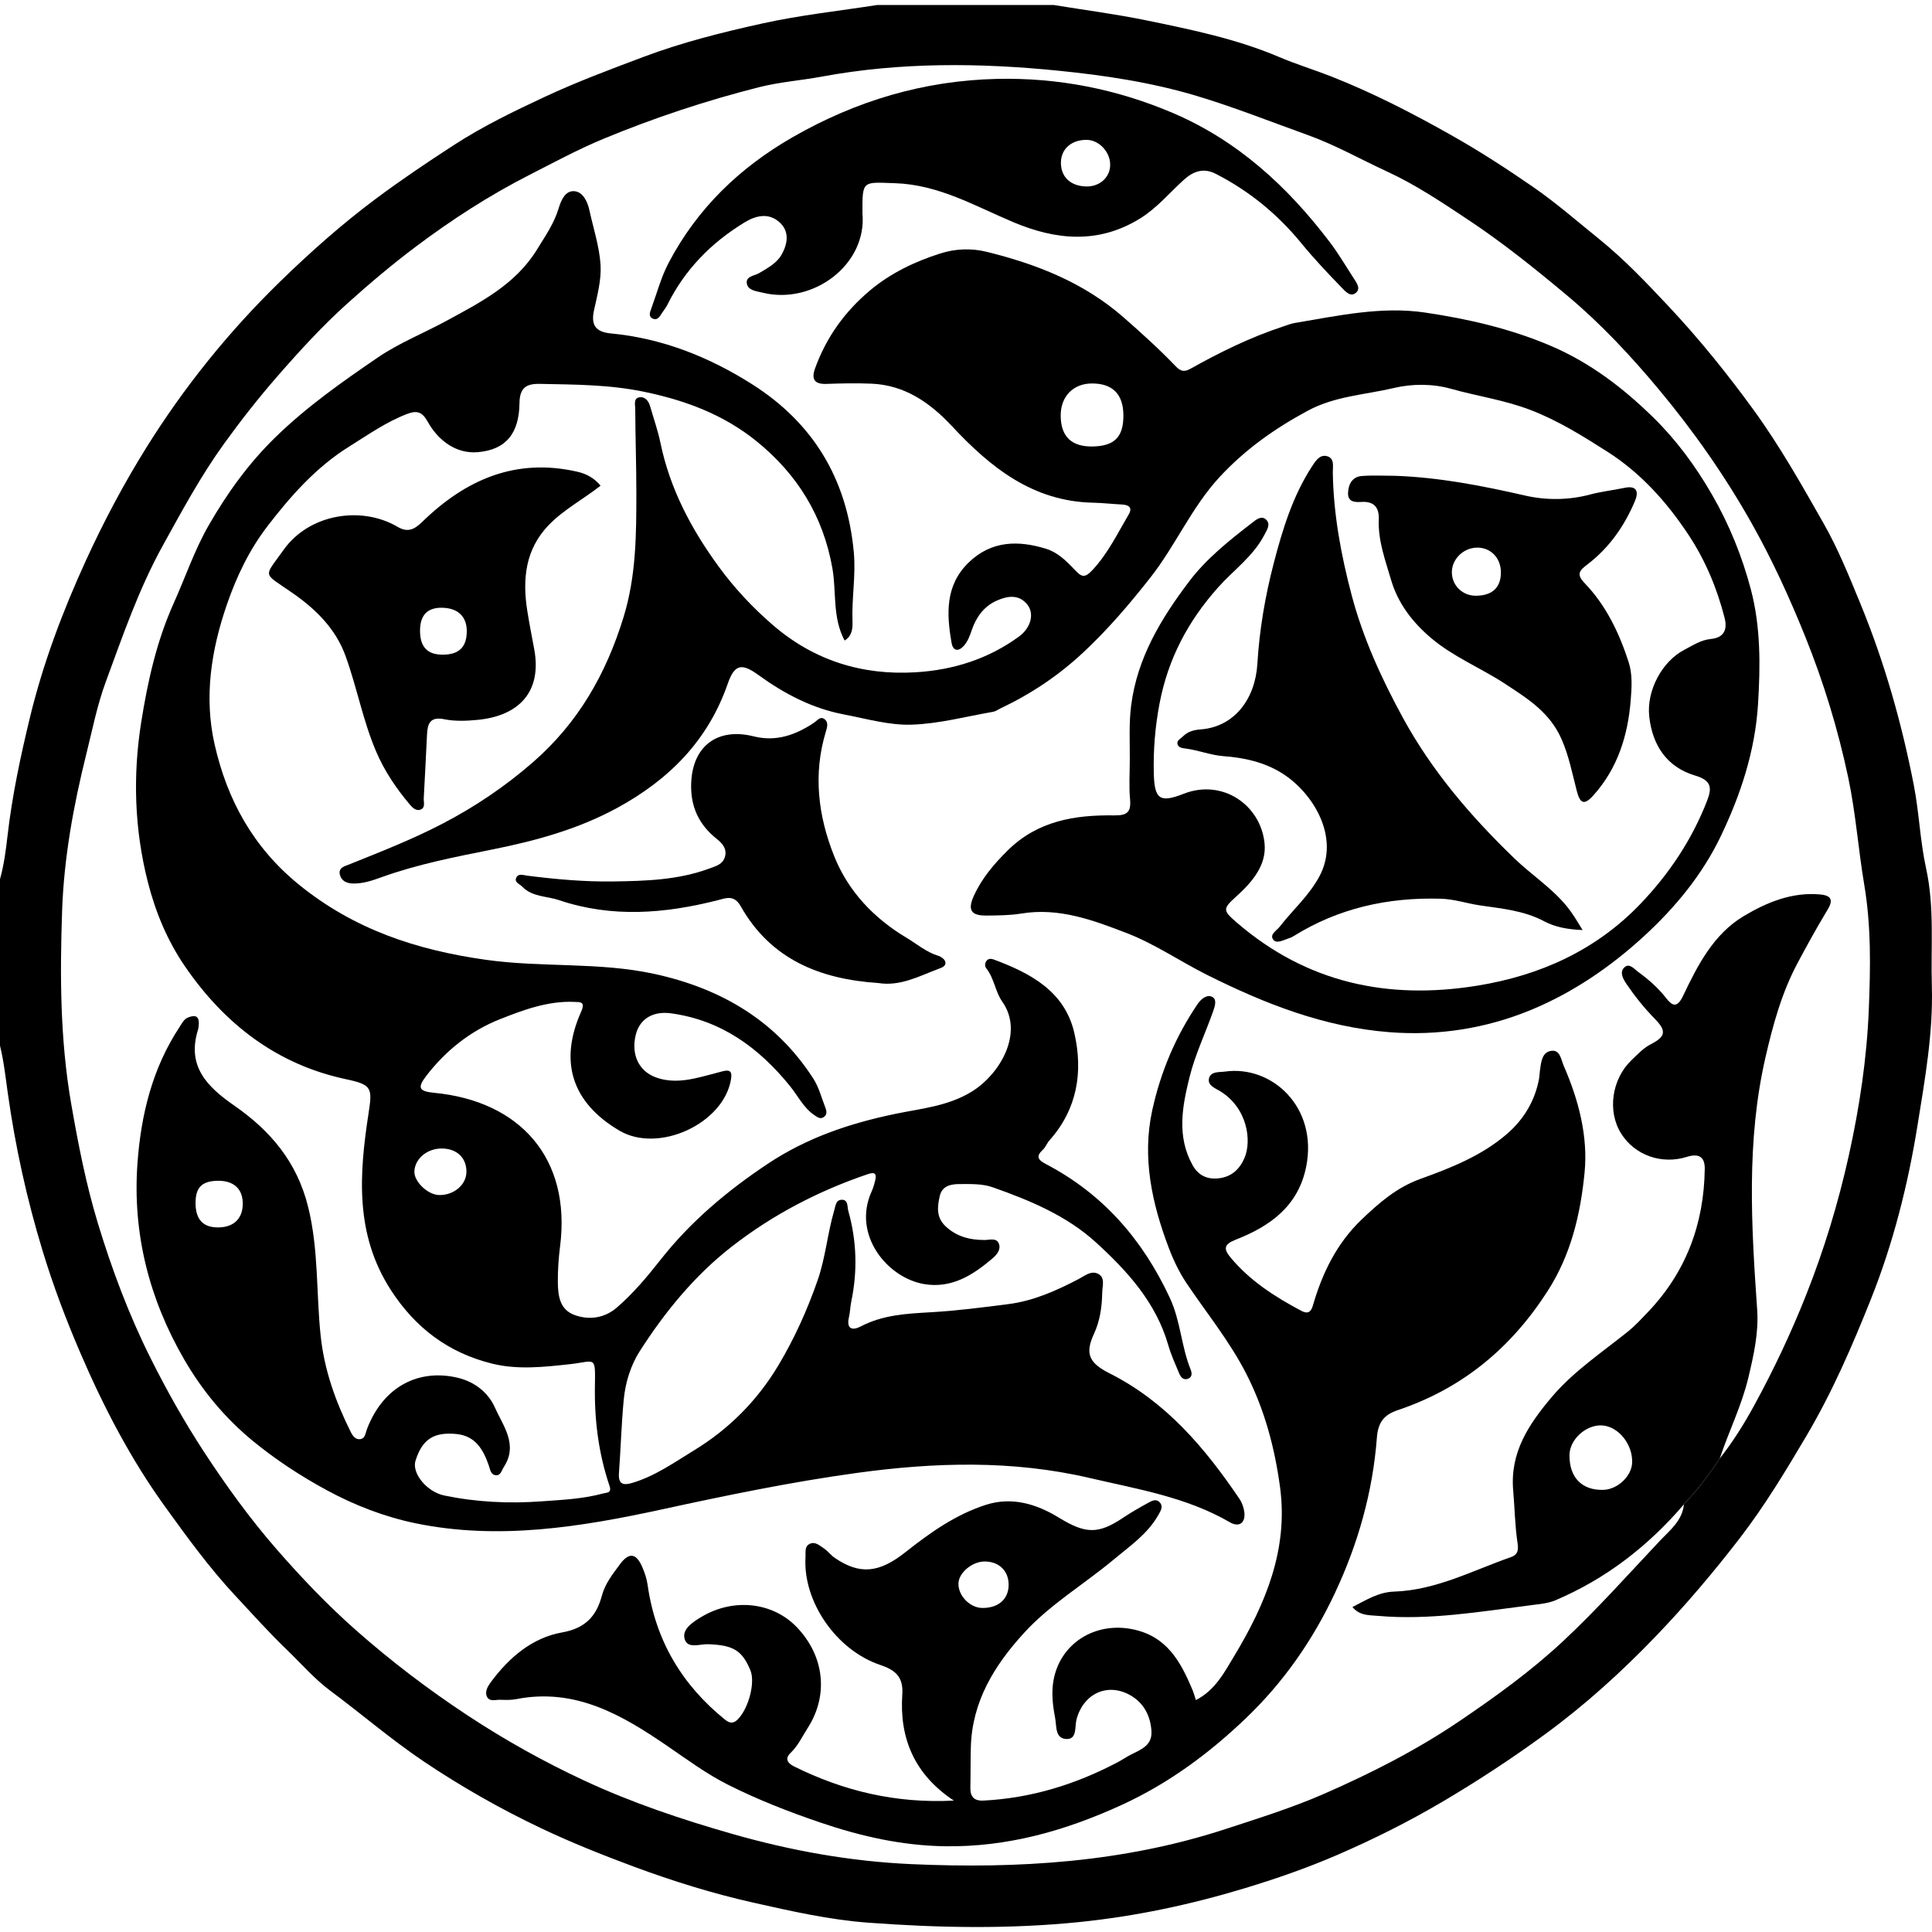 <?xml version="1.0" encoding="iso-8859-1"?>
<!-- Generator: Adobe Illustrator 19.1.0, SVG Export Plug-In . SVG Version: 6.00 Build 0)  -->
<svg xmlns="http://www.w3.org/2000/svg" xmlns:xlink="http://www.w3.org/1999/xlink" version="1.1" id="Capa_1" x="0px" y="0px" viewBox="0 0 140.951 140.951" style="enable-background:new 0 0 140.951 140.951;" xml:space="preserve" width="512px" height="512px">
<g id="XMLID_15_">
	<path id="XMLID_1058_" d="M76.86,0.363c2.253,0.368,4.522,0.662,6.757,1.12   c3.294,0.676,6.592,1.352,9.717,2.682c1.241,0.528,2.541,0.922,3.804,1.419c3.035,1.196,5.91,2.68,8.745,4.28   c2.062,1.163,4.043,2.447,5.982,3.788c1.673,1.157,3.215,2.506,4.801,3.787c1.834,1.48,3.455,3.192,5.062,4.902   c2.243,2.388,4.301,4.94,6.229,7.596c1.91,2.63,3.5,5.459,5.1,8.273c1.048,1.843,1.849,3.836,2.659,5.803   c1.76,4.276,3.015,8.695,3.904,13.244c0.397,2.03,0.461,4.094,0.899,6.088c0.628,2.861,0.337,5.728,0.422,8.592   c0.101,3.438-0.51,6.826-1.049,10.184c-0.694,4.317-1.776,8.596-3.4,12.668c-1.358,3.403-2.814,6.773-4.696,9.958   c-1.515,2.565-3.049,5.109-4.861,7.463c-1.924,2.5-3.962,4.906-6.159,7.19c-2.487,2.586-5.128,4.98-8.009,7.091   c-2.43,1.78-4.953,3.435-7.555,4.97c-2.473,1.459-5.038,2.738-7.662,3.873c-2.198,0.951-4.478,1.74-6.772,2.434   c-3.938,1.191-7.96,2.044-12.058,2.46c-5.125,0.521-10.253,0.422-15.388,0.042c-2.84-0.21-5.602-0.841-8.349-1.456   c-2.967-0.665-5.888-1.572-8.763-2.64c-2.288-0.85-4.549-1.752-6.743-2.794c-2.96-1.406-5.808-3.021-8.541-4.857   c-2.381-1.6-4.542-3.466-6.834-5.17c-1.182-0.879-2.134-1.996-3.187-3.006c-1.3-1.248-2.502-2.599-3.734-3.917   c-1.893-2.026-3.515-4.263-5.137-6.508c-2.528-3.499-4.5-7.308-6.191-11.24c-1.034-2.404-1.967-4.871-2.738-7.403   c-1.158-3.802-2.001-7.637-2.551-11.568C0.403,78.579,0.277,77.414,0,76.288c0-4.049,0-8.099,0-12.148   c0.292-1.042,0.432-2.14,0.552-3.184c0.333-2.901,0.939-5.737,1.619-8.559c0.962-3.987,2.401-7.808,4.113-11.541   c1.291-2.816,2.732-5.533,4.368-8.161c2.767-4.444,6.018-8.481,9.766-12.135c2.214-2.158,4.512-4.201,6.994-6.053   c1.857-1.386,3.775-2.675,5.714-3.932c2.101-1.363,4.36-2.455,6.624-3.512c2.343-1.094,4.767-1.998,7.191-2.91   c2.843-1.069,5.764-1.798,8.701-2.446c2.754-0.608,5.576-0.908,8.367-1.344C68.294,0.363,72.577,0.363,76.86,0.363z    M125.461,106.411c0.96-1.211,1.778-2.521,2.515-3.871c1.427-2.612,2.692-5.291,3.795-8.072c1.318-3.324,2.341-6.698,3.114-10.181   c0.782-3.526,1.314-7.087,1.457-10.677c0.12-3.01,0.178-6.023-0.333-9.055c-0.436-2.589-0.62-5.227-1.167-7.812   c-0.747-3.528-1.788-6.944-3.14-10.3c-1.146-2.843-2.413-5.612-3.911-8.271c-1.951-3.465-4.231-6.717-6.78-9.773   c-2.047-2.454-4.231-4.791-6.679-6.839c-2.311-1.933-4.664-3.827-7.181-5.499c-1.928-1.281-3.859-2.58-5.959-3.548   c-1.927-0.888-3.769-1.937-5.792-2.664c-2.686-0.965-5.333-2.021-8.076-2.845c-3.327-1-6.752-1.511-10.163-1.851   C71.436,4.581,65.677,4.53,59.969,5.587c-1.529,0.283-3.096,0.396-4.598,0.776c-3.862,0.979-7.636,2.229-11.327,3.757   c-1.868,0.774-3.632,1.73-5.42,2.641c-2.92,1.488-5.675,3.271-8.294,5.238c-1.721,1.293-3.373,2.688-4.974,4.128   c-1.836,1.652-3.499,3.469-5.129,5.339c-1.377,1.58-2.657,3.211-3.877,4.901c-1.7,2.356-3.074,4.904-4.477,7.443   c-1.751,3.169-2.914,6.563-4.156,9.936c-0.633,1.717-0.98,3.502-1.42,5.269c-0.939,3.771-1.633,7.579-1.766,11.457   C4.37,71.162,4.383,75.84,5.191,80.51c0.511,2.953,1.088,5.894,1.951,8.738c1.018,3.354,2.252,6.653,3.833,9.817   c1.179,2.359,2.471,4.659,3.901,6.846c1.619,2.476,3.364,4.893,5.324,7.139c1.807,2.071,3.708,4.062,5.756,5.871   c2.57,2.27,5.303,4.35,8.185,6.247c2.723,1.793,5.557,3.374,8.489,4.738c3.473,1.616,7.11,2.836,10.812,3.894   c4.28,1.223,8.61,2.001,13.037,2.199c7.767,0.348,15.461-0.117,22.919-2.555c2.426-0.793,4.876-1.557,7.208-2.578   c3.43-1.502,6.778-3.203,9.888-5.313c2.621-1.778,5.187-3.625,7.515-5.795c2.494-2.324,4.753-4.87,7.086-7.344   c0.718-0.761,1.646-1.468,1.756-2.665C123.824,108.714,124.682,107.594,125.461,106.411z" fill="#000000"/>
	<path id="XMLID_1031_" d="M122.854,109.747c-2.598,3.042-5.687,5.434-9.378,7.004   c-0.525,0.223-1.133,0.274-1.71,0.347c-3.732,0.471-7.453,1.124-11.242,0.789c-0.647-0.057-1.326-0.007-1.856-0.645   c0.995-0.502,1.889-1.087,3.035-1.125c3.059-0.1,5.732-1.541,8.538-2.52c0.531-0.185,0.541-0.567,0.471-1.034   c-0.191-1.269-0.205-2.556-0.316-3.829c-0.243-2.782,1.145-4.829,2.784-6.778c1.606-1.91,3.692-3.285,5.618-4.837   c0.507-0.409,0.951-0.898,1.404-1.371c2.803-2.926,4.115-6.45,4.17-10.47c0.013-0.943-0.502-1.13-1.303-0.878   c-1.846,0.58-3.806-0.117-4.802-1.708c-1.017-1.625-0.68-3.968,0.759-5.346c0.447-0.428,0.859-0.88,1.43-1.174   c1.062-0.547,1.134-0.966,0.277-1.839c-0.764-0.778-1.436-1.614-2.049-2.513c-0.261-0.382-0.51-0.831-0.246-1.166   c0.383-0.486,0.781,0.037,1.081,0.256c0.744,0.542,1.438,1.146,2.015,1.883c0.443,0.565,0.799,0.818,1.257-0.143   c1.063-2.232,2.22-4.496,4.42-5.813c1.688-1.01,3.553-1.78,5.621-1.578c1.162,0.113,0.671,0.829,0.37,1.329   c-0.72,1.196-1.388,2.417-2.046,3.648c-1.163,2.175-1.799,4.494-2.35,6.885c-1.409,6.122-1.038,12.274-0.609,18.446   c0.115,1.662-0.252,3.289-0.641,4.927c-0.49,2.061-1.432,3.931-2.091,5.914C124.682,107.594,123.824,108.714,122.854,109.747z    M114.504,106.144c-0.021,1.641,0.901,2.594,2.468,2.551c1.037-0.029,2.065-0.996,2.103-1.98c0.054-1.381-1.061-2.715-2.279-2.725   C115.649,103.981,114.518,105.044,114.504,106.144z" fill="#000000"/>
	<path id="XMLID_1026_" d="M61.618,46.73c-0.903-1.698-0.585-3.534-0.889-5.266   c-0.666-3.797-2.553-6.858-5.522-9.263c-2.397-1.942-5.148-2.978-8.188-3.613c-2.558-0.535-5.079-0.53-7.634-0.582   c-0.989-0.02-1.472,0.283-1.485,1.401c-0.026,2.181-0.956,3.404-3.044,3.582c-1.576,0.134-2.887-0.844-3.661-2.238   c-0.406-0.73-0.805-0.812-1.487-0.553c-1.531,0.583-2.862,1.527-4.233,2.381c-2.393,1.491-4.244,3.577-5.948,5.792   c-1.334,1.733-2.267,3.681-2.977,5.742c-1.146,3.325-1.675,6.739-0.894,10.193c0.915,4.046,2.817,7.519,6.138,10.222   c4.016,3.27,8.575,4.78,13.649,5.495c4.095,0.577,8.245,0.15,12.288,1.028c4.841,1.051,8.866,3.391,11.603,7.635   c0.413,0.64,0.605,1.424,0.89,2.146c0.089,0.224,0.12,0.476-0.095,0.643c-0.269,0.21-0.49,0.037-0.726-0.125   c-0.79-0.543-1.195-1.407-1.773-2.12c-2.269-2.797-5.004-4.793-8.661-5.3c-1.343-0.186-2.31,0.41-2.592,1.584   c-0.338,1.41,0.215,2.608,1.432,3.072c0.945,0.36,1.914,0.298,2.876,0.09c0.683-0.148,1.356-0.346,2.034-0.519   c0.502-0.128,0.712-0.027,0.614,0.575c-0.53,3.242-5.286,5.443-8.149,3.752c-3.443-2.034-4.424-5.005-2.787-8.673   c0.333-0.746-0.062-0.7-0.523-0.718c-1.915-0.076-3.689,0.587-5.403,1.265c-2.143,0.848-3.945,2.282-5.363,4.121   c-0.697,0.904-0.53,1.142,0.58,1.249c6.231,0.603,9.994,4.75,9.172,11.207c-0.109,0.854-0.167,1.703-0.162,2.56   c0.005,1.013,0.122,2.035,1.207,2.438c1.077,0.4,2.202,0.227,3.081-0.525c1.206-1.033,2.226-2.26,3.211-3.51   c2.194-2.785,4.86-5.024,7.81-6.988c2.864-1.907,5.972-2.954,9.321-3.649c1.853-0.384,3.816-0.551,5.549-1.61   c2.062-1.26,3.866-4.293,2.236-6.588c-0.502-0.707-0.578-1.685-1.149-2.404c-0.122-0.154-0.129-0.369-0.003-0.546   c0.136-0.191,0.349-0.182,0.529-0.115c2.687,0.999,5.19,2.316,5.89,5.37c0.649,2.834,0.215,5.554-1.822,7.835   c-0.179,0.2-0.27,0.486-0.464,0.665c-0.553,0.509-0.361,0.756,0.226,1.065c4.157,2.181,7.044,5.504,9.024,9.751   c0.791,1.697,0.834,3.541,1.519,5.23c0.094,0.232,0.146,0.573-0.218,0.685c-0.335,0.103-0.513-0.152-0.618-0.403   c-0.284-0.678-0.592-1.354-0.795-2.059c-0.896-3.108-2.972-5.394-5.271-7.491c-2.151-1.962-4.806-3.06-7.514-4.019   c-0.787-0.279-1.611-0.24-2.428-0.242c-0.666-0.002-1.29,0.134-1.46,0.882c-0.173,0.761-0.262,1.537,0.403,2.175   c0.811,0.778,1.786,1.024,2.874,1.024c0.359,0,0.87-0.185,1.039,0.272c0.164,0.442-0.161,0.812-0.498,1.098   c-1.426,1.209-2.968,2.177-4.944,1.848c-2.703-0.45-5.279-3.608-3.841-6.764c0.112-0.246,0.188-0.512,0.253-0.775   c0.112-0.452,0.043-0.68-0.52-0.489c-3.583,1.215-6.905,2.94-9.891,5.253c-2.739,2.122-4.922,4.793-6.774,7.69   c-0.643,1.006-1.037,2.268-1.155,3.512c-0.169,1.78-0.218,3.571-0.349,5.355c-0.061,0.823,0.311,0.919,0.983,0.718   c1.661-0.497,3.064-1.498,4.51-2.381c2.537-1.548,4.602-3.626,6.134-6.186c1.175-1.964,2.107-4.034,2.866-6.209   c0.582-1.669,0.717-3.411,1.206-5.081c0.097-0.329,0.115-0.784,0.547-0.797c0.496-0.015,0.402,0.514,0.483,0.801   c0.616,2.179,0.685,4.385,0.223,6.607c-0.079,0.38-0.083,0.776-0.171,1.153c-0.205,0.877,0.248,1.002,0.865,0.678   c1.608-0.845,3.368-0.933,5.101-1.032c1.901-0.109,3.777-0.351,5.66-0.593c1.853-0.238,3.499-0.981,5.12-1.825   c0.446-0.233,0.898-0.628,1.395-0.403c0.578,0.262,0.345,0.893,0.336,1.365c-0.019,1.049-0.156,2.066-0.613,3.055   c-0.65,1.407-0.364,2.097,1.143,2.855c4.117,2.071,6.964,5.442,9.48,9.159c0.189,0.28,0.317,0.639,0.357,0.975   c0.093,0.79-0.381,1.126-1.062,0.731c-3.178-1.843-6.727-2.412-10.241-3.231c-5.645-1.315-11.296-1.141-16.92-0.372   c-4.778,0.653-9.518,1.636-14.245,2.662c-5.928,1.287-11.947,2.271-18.01,1.015c-2.236-0.463-4.415-1.299-6.468-2.413   c-1.91-1.036-3.699-2.207-5.381-3.585c-2.055-1.685-3.714-3.701-5.025-5.965c-2.547-4.399-3.767-9.176-3.403-14.272   c0.254-3.549,1.081-6.961,3.086-9.989c0.171-0.258,0.3-0.556,0.616-0.677c0.432-0.166,0.786-0.171,0.776,0.441   c-0.003,0.154-0.016,0.315-0.061,0.462c-0.83,2.668,0.675,4.157,2.649,5.529c2.627,1.825,4.57,4.092,5.388,7.391   c0.772,3.115,0.583,6.252,0.909,9.369c0.263,2.517,1.085,4.818,2.198,7.048c0.146,0.292,0.352,0.575,0.698,0.526   c0.368-0.052,0.377-0.448,0.485-0.729c1.225-3.205,3.861-4.395,6.597-3.756c1.287,0.301,2.26,1.102,2.736,2.174   c0.591,1.331,1.721,2.711,0.652,4.346c-0.166,0.254-0.225,0.653-0.611,0.595c-0.357-0.054-0.389-0.437-0.491-0.729   c-0.402-1.151-0.974-2.138-2.35-2.275c-1.662-0.166-2.501,0.389-2.991,1.95c-0.281,0.898,0.812,2.267,2.099,2.535   c2.335,0.486,4.704,0.6,7.078,0.428c1.51-0.11,3.033-0.172,4.508-0.576c0.27-0.074,0.652-0.014,0.469-0.556   c-0.8-2.364-1.106-4.806-1.064-7.297c0.038-2.268,0.037-1.783-1.823-1.579c-1.906,0.209-3.817,0.422-5.686-0.042   c-3.168-0.785-5.589-2.592-7.388-5.381c-2.619-4.061-2.3-8.433-1.622-12.849c0.284-1.849,0.279-2.113-1.6-2.509   c-5.104-1.076-8.921-4.061-11.788-8.239c-1.252-1.825-2.134-3.898-2.705-6.135c-0.993-3.891-1.104-7.803-0.489-11.678   c0.467-2.944,1.115-5.893,2.372-8.687c0.854-1.899,1.526-3.9,2.566-5.704c1.331-2.31,2.87-4.458,4.813-6.361   c2.294-2.247,4.885-4.065,7.5-5.853c1.551-1.06,3.339-1.768,5.001-2.671c2.511-1.366,5.072-2.664,6.645-5.244   c0.584-0.958,1.226-1.866,1.553-2.961c0.178-0.596,0.49-1.331,1.168-1.261c0.609,0.063,0.941,0.745,1.081,1.388   c0.287,1.327,0.729,2.643,0.813,3.983c0.068,1.092-0.238,2.223-0.477,3.315c-0.239,1.093,0.13,1.586,1.233,1.69   c3.748,0.353,7.178,1.724,10.305,3.71c4.442,2.821,6.916,6.882,7.414,12.236c0.16,1.719-0.155,3.351-0.095,5.025   C62.21,45.814,62.191,46.386,61.618,46.73z M32.262,83.79c-1.07-0.019-1.975,0.717-2.03,1.65c-0.045,0.756,0.977,1.737,1.819,1.746   c1.073,0.011,1.967-0.75,1.978-1.684C34.04,84.481,33.347,83.809,32.262,83.79z M14.266,87.806   c0.013,1.181,0.567,1.757,1.677,1.741c1.151-0.016,1.799-0.683,1.766-1.817c-0.03-1.038-0.707-1.614-1.861-1.585   C14.711,86.173,14.254,86.653,14.266,87.806z" fill="#000000"/>
	<path id="XMLID_1023_" d="M82.425,55.417c0.009-1.321-0.07-2.642,0.101-3.964   c0.447-3.465,2.179-6.322,4.221-9.023c1.268-1.678,2.915-2.982,4.569-4.264c0.306-0.237,0.688-0.576,1.033-0.276   c0.397,0.345,0.071,0.791-0.123,1.163c-0.807,1.544-2.239,2.545-3.365,3.809c-2.192,2.46-3.649,5.209-4.27,8.485   c-0.322,1.7-0.455,3.368-0.415,5.072c0.045,1.924,0.46,2.167,2.197,1.486c2.796-1.095,5.607,0.802,5.885,3.635   c0.154,1.579-0.907,2.817-2.054,3.852c-1.016,0.918-1.006,1.023,0.036,1.922c5.09,4.389,10.998,5.649,17.509,4.601   c4.596-0.74,8.681-2.581,11.925-5.967c2.09-2.182,3.767-4.685,4.872-7.537c0.378-0.976,0.282-1.484-0.88-1.831   c-2.054-0.614-3.108-2.195-3.343-4.292c-0.213-1.895,0.926-4.033,2.557-4.879c0.615-0.319,1.205-0.719,1.923-0.789   c0.994-0.096,1.233-0.699,1.013-1.556c-0.553-2.149-1.392-4.171-2.624-6.035c-1.599-2.42-3.515-4.547-5.957-6.096   c-1.772-1.125-3.541-2.238-5.56-3.016c-1.911-0.737-3.888-1.009-5.815-1.552c-1.35-0.38-2.837-0.373-4.171-0.058   c-2.096,0.495-4.299,0.591-6.268,1.651c-2.395,1.288-4.555,2.809-6.427,4.825c-2.055,2.214-3.217,4.995-5.054,7.336   c-1.527,1.946-3.122,3.817-4.937,5.506c-1.8,1.675-3.809,3.018-6.026,4.063c-0.175,0.083-0.342,0.211-0.526,0.242   c-1.985,0.343-3.966,0.879-5.961,0.939c-1.633,0.05-3.291-0.436-4.926-0.747c-2.318-0.441-4.362-1.519-6.253-2.89   c-1.204-0.873-1.727-0.766-2.219,0.651c-1.436,4.138-4.275,6.995-8.058,9.055c-2.859,1.557-5.932,2.398-9.094,3.032   c-2.728,0.547-5.464,1.077-8.096,2.024c-0.691,0.249-1.394,0.496-2.155,0.459c-0.44-0.021-0.782-0.211-0.889-0.623   c-0.138-0.53,0.34-0.63,0.686-0.769c2.293-0.922,4.585-1.816,6.793-2.966c2.393-1.246,4.572-2.718,6.599-4.483   c3.3-2.872,5.345-6.443,6.619-10.608c0.921-3.012,0.929-6.041,0.928-9.103c-0.001-2.024-0.072-4.047-0.081-6.071   c-0.001-0.303-0.152-0.802,0.349-0.851c0.366-0.036,0.625,0.275,0.732,0.646c0.257,0.892,0.569,1.773,0.757,2.679   c0.694,3.357,2.241,6.281,4.251,9.033c1.158,1.585,2.475,2.987,3.939,4.253c2.983,2.58,6.494,3.692,10.415,3.458   c2.756-0.165,5.316-0.968,7.568-2.618c0.842-0.617,1.131-1.653,0.595-2.322c-0.619-0.773-1.454-0.631-2.225-0.292   c-0.937,0.413-1.507,1.206-1.829,2.154c-0.14,0.413-0.289,0.817-0.57,1.137c-0.387,0.441-0.795,0.411-0.903-0.207   c-0.372-2.118-0.47-4.206,1.258-5.872c1.653-1.594,3.618-1.618,5.654-0.985c0.824,0.256,1.467,0.886,2.039,1.492   c0.518,0.549,0.734,0.69,1.334,0.047c1.127-1.21,1.823-2.667,2.641-4.057c0.295-0.502-0.005-0.696-0.504-0.719   c-0.699-0.033-1.397-0.117-2.096-0.131c-4.396-0.09-7.485-2.569-10.298-5.584c-1.594-1.707-3.437-3-5.878-3.1   c-1.088-0.044-2.181-0.023-3.269,0.017c-0.879,0.032-1.131-0.328-0.84-1.132c0.819-2.27,2.179-4.159,4.026-5.702   c1.508-1.26,3.245-2.085,5.105-2.681c1.108-0.355,2.284-0.391,3.349-0.13c3.66,0.896,7.119,2.244,10.028,4.792   c1.311,1.148,2.598,2.312,3.801,3.566c0.364,0.38,0.631,0.432,1.082,0.179c2.162-1.21,4.381-2.3,6.742-3.075   c0.294-0.097,0.586-0.216,0.889-0.266c3.139-0.525,6.296-1.228,9.477-0.757c3.122,0.463,6.197,1.163,9.154,2.421   c2.903,1.235,5.325,3.102,7.511,5.243c1.664,1.631,3.067,3.532,4.262,5.601c1.276,2.209,2.214,4.538,2.85,6.951   c0.715,2.714,0.693,5.546,0.518,8.357c-0.212,3.424-1.276,6.632-2.735,9.667c-1.327,2.759-3.28,5.137-5.548,7.225   c-2.472,2.276-5.245,4.165-8.325,5.431c-3.247,1.334-6.711,1.882-10.267,1.607c-4.762-0.368-9.087-2.065-13.306-4.174   c-1.973-0.987-3.82-2.262-5.855-3.048c-2.434-0.94-4.951-1.889-7.696-1.437c-0.839,0.138-1.706,0.141-2.56,0.149   c-1.127,0.011-1.389-0.405-0.917-1.443c0.584-1.282,1.473-2.326,2.479-3.318c2.177-2.149,4.888-2.587,7.742-2.547   c0.918,0.013,1.262-0.195,1.175-1.153C82.356,57.369,82.425,56.39,82.425,55.417z M81.958,30.265   c-0.017-1.519-0.803-2.298-2.309-2.289c-1.367,0.008-2.281,0.966-2.265,2.372c0.018,1.515,0.8,2.256,2.347,2.225   C81.325,32.54,81.976,31.864,81.958,30.265z" fill="#000000"/>
	<path id="XMLID_1020_" d="M87.247,124.031c1.408-0.715,2.084-2.032,2.806-3.231   c2.273-3.773,3.95-7.768,3.333-12.31c-0.39-2.873-1.123-5.65-2.474-8.285c-1.214-2.367-2.872-4.393-4.336-6.57   c-0.536-0.797-0.964-1.69-1.305-2.59c-1.229-3.242-1.963-6.584-1.208-10.043c0.606-2.777,1.702-5.387,3.312-7.753   c0.251-0.368,0.67-0.716,1.06-0.522c0.378,0.189,0.188,0.72,0.064,1.071c-0.566,1.601-1.311,3.154-1.717,4.792   c-0.528,2.126-0.947,4.322,0.228,6.423c0.434,0.775,1.11,1.059,1.956,0.946c0.886-0.118,1.461-0.649,1.818-1.457   c0.557-1.261,0.229-3.685-1.781-4.899c-0.367-0.221-0.892-0.418-0.807-0.888c0.104-0.573,0.755-0.478,1.176-0.537   c3.421-0.48,6.779,2.591,5.925,6.92c-0.57,2.892-2.632,4.361-5.137,5.341c-0.889,0.348-0.902,0.681-0.376,1.313   c1.415,1.698,3.23,2.86,5.154,3.881c0.469,0.249,0.705,0.1,0.847-0.392c0.684-2.374,1.755-4.555,3.558-6.274   c1.252-1.194,2.545-2.331,4.255-2.947c2.248-0.809,4.501-1.7,6.341-3.289c1.22-1.053,2.047-2.409,2.345-4.035   c0.035-0.191,0.033-0.388,0.061-0.581c0.086-0.58,0.128-1.308,0.776-1.44c0.703-0.142,0.764,0.628,0.968,1.097   c1.083,2.485,1.777,5.136,1.514,7.791c-0.298,3.007-0.974,5.956-2.704,8.643c-2.688,4.174-6.232,7.094-10.916,8.67   c-0.95,0.32-1.441,0.827-1.53,1.997c-0.299,3.956-1.364,7.729-3.058,11.341c-1.629,3.473-3.775,6.545-6.544,9.185   c-2.676,2.55-5.604,4.714-8.996,6.272c-4.11,1.888-8.345,3.09-12.894,3.025c-3.131-0.045-6.121-0.714-9.094-1.725   c-2.316-0.787-4.57-1.665-6.748-2.761c-1.556-0.782-2.954-1.815-4.381-2.794c-3.345-2.296-6.757-4.301-11.077-3.453   c-0.377,0.074-0.777,0.059-1.165,0.047c-0.333-0.011-0.772,0.158-0.961-0.211c-0.192-0.377,0.057-0.782,0.276-1.078   c1.325-1.792,3.013-3.239,5.206-3.627c1.701-0.301,2.497-1.199,2.892-2.672c0.24-0.897,0.793-1.584,1.317-2.294   c0.667-0.905,1.193-0.819,1.633,0.2c0.186,0.431,0.327,0.859,0.394,1.332c0.573,4.019,2.499,7.265,5.65,9.805   c0.332,0.267,0.606,0.292,0.914-0.017c0.799-0.802,1.296-2.692,0.932-3.582c-0.603-1.472-1.277-1.853-3.119-1.91   c-0.603-0.019-1.551,0.39-1.703-0.481c-0.117-0.669,0.662-1.163,1.261-1.52c2.338-1.393,5.2-1.068,6.95,0.764   c2.02,2.115,2.316,4.975,0.788,7.352c-0.398,0.619-0.7,1.291-1.249,1.815c-0.444,0.423-0.217,0.753,0.257,0.988   c3.608,1.786,7.4,2.709,11.655,2.492c-2.893-1.918-3.978-4.565-3.761-7.751c0.088-1.29-0.521-1.78-1.609-2.146   c-3.217-1.082-5.652-4.639-5.452-7.865c0.021-0.336-0.084-0.76,0.281-0.956c0.412-0.222,0.746,0.114,1.059,0.317   c0.289,0.186,0.5,0.491,0.784,0.686c1.824,1.25,3.237,1.119,5.165-0.408c1.792-1.419,3.655-2.74,5.856-3.451   c1.916-0.619,3.713-0.063,5.33,0.925c1.926,1.177,2.852,1.249,4.685,0.019c0.579-0.389,1.188-0.735,1.799-1.072   c0.262-0.144,0.588-0.35,0.862-0.079c0.317,0.314,0.087,0.645-0.086,0.952c-0.785,1.391-2.092,2.272-3.271,3.258   c-2.16,1.805-4.612,3.243-6.535,5.352c-2.17,2.38-3.776,4.994-3.868,8.323c-0.027,0.973-0.012,1.947-0.034,2.92   c-0.016,0.674,0.246,1.011,0.965,0.974c3.467-0.178,6.697-1.174,9.753-2.782c0.342-0.18,0.663-0.401,1.007-0.576   c0.729-0.371,1.549-0.661,1.486-1.71c-0.071-1.169-0.609-2.121-1.62-2.66c-1.673-0.891-3.387-0.007-3.852,1.831   c-0.129,0.511,0.053,1.418-0.707,1.406c-0.868-0.014-0.731-0.929-0.85-1.551c-0.169-0.885-0.276-1.777-0.127-2.67   c0.463-2.76,3.052-4.358,5.809-3.782c2.481,0.518,3.471,2.359,4.332,4.394C87.092,123.505,87.158,123.764,87.247,124.031z    M73.586,115.627c0.004-1.033-0.718-1.724-1.782-1.706c-0.886,0.015-1.841,0.814-1.878,1.572c-0.044,0.899,0.821,1.806,1.733,1.817   C72.834,117.324,73.583,116.67,73.586,115.627z" fill="#000000"/>
	<path id="XMLID_1001_" d="M62.92,15.567c0.348,3.742-3.618,6.705-7.306,5.78   c-0.429-0.108-1.046-0.15-1.129-0.667c-0.086-0.535,0.557-0.553,0.898-0.755c0.605-0.358,1.262-0.713,1.609-1.3   c0.472-0.798,0.655-1.762-0.175-2.455c-0.781-0.653-1.672-0.446-2.497,0.056c-2.431,1.482-4.355,3.436-5.627,6.004   c-0.103,0.207-0.254,0.391-0.383,0.585c-0.171,0.258-0.334,0.607-0.712,0.416c-0.313-0.158-0.169-0.483-0.079-0.73   c0.408-1.119,0.717-2.292,1.268-3.337c2.086-3.962,5.178-6.94,9.061-9.166c4.623-2.65,9.558-4.12,14.886-4.242   c4.445-0.101,8.722,0.739,12.806,2.476c4.737,2.015,8.387,5.365,11.471,9.426c0.638,0.84,1.158,1.732,1.724,2.605   c0.212,0.327,0.534,0.743,0.237,1.051c-0.416,0.431-0.823-0.058-1.08-0.324c-1.021-1.053-2.032-2.122-2.96-3.255   c-1.734-2.118-3.8-3.807-6.231-5.051c-0.877-0.449-1.615-0.213-2.33,0.432c-1.053,0.95-1.954,2.055-3.19,2.82   c-3.042,1.884-6.133,1.582-9.231,0.282c-2.81-1.179-5.449-2.746-8.651-2.852C62.907,13.289,62.912,13.129,62.92,15.567z    M79.246,13.604c0.942,0.021,1.686-0.608,1.745-1.476c0.067-0.982-0.781-1.926-1.73-1.925c-1.094,0.001-1.842,0.66-1.86,1.636   C77.382,12.897,78.094,13.578,79.246,13.604z" fill="#000000"/>
	<path id="XMLID_999_" d="M115.459,67.852c-1.125-0.044-2.028-0.227-2.789-0.633   c-1.492-0.795-3.105-0.93-4.713-1.168c-0.95-0.141-1.853-0.456-2.846-0.484c-3.856-0.109-7.455,0.683-10.748,2.737   c-0.13,0.081-0.281,0.133-0.428,0.184c-0.36,0.125-0.839,0.39-1.066,0.033c-0.233-0.366,0.261-0.615,0.492-0.912   c0.939-1.211,2.087-2.21,2.863-3.608c1.631-2.94-0.501-6.248-2.736-7.616c-1.301-0.797-2.74-1.108-4.206-1.217   c-0.985-0.074-1.879-0.45-2.838-0.565c-0.234-0.028-0.51-0.083-0.546-0.349c-0.035-0.254,0.245-0.364,0.404-0.528   c0.353-0.362,0.829-0.478,1.277-0.51c2.472-0.179,4-2.215,4.155-4.795c0.148-2.479,0.571-4.941,1.192-7.327   c0.636-2.445,1.383-4.901,2.791-7.066c0.257-0.394,0.558-0.876,1.075-0.753c0.593,0.14,0.439,0.758,0.445,1.19   c0.046,3.046,0.6,6.026,1.372,8.945c0.83,3.139,2.172,6.079,3.737,8.949c2.134,3.913,4.977,7.218,8.14,10.269   c1.243,1.2,2.723,2.143,3.838,3.512C114.725,66.632,115.023,67.141,115.459,67.852z" fill="#000000"/>
	<path id="XMLID_995_" d="M43.815,35.433c-1.298,1.014-2.683,1.742-3.764,2.854   c-1.733,1.783-1.949,3.973-1.579,6.293c0.147,0.921,0.325,1.838,0.498,2.755c0.6,3.186-1.168,4.893-4.108,5.182   c-0.808,0.08-1.657,0.117-2.442-0.043c-1.031-0.21-1.225,0.304-1.266,1.101c-0.081,1.553-0.148,3.107-0.238,4.66   c-0.017,0.289,0.139,0.686-0.231,0.829c-0.33,0.127-0.597-0.141-0.794-0.376c-0.998-1.187-1.847-2.438-2.467-3.9   c-0.955-2.255-1.389-4.655-2.216-6.936c-0.711-1.962-2.132-3.372-3.8-4.542c-2.28-1.6-2.205-1.098-0.728-3.181   c1.897-2.676,5.723-3.226,8.322-1.696c0.744,0.438,1.222,0.206,1.814-0.37c3.147-3.065,6.796-4.673,11.283-3.653   C42.759,34.56,43.323,34.846,43.815,35.433z M32.281,47.762c1.179,0.004,1.747-0.524,1.773-1.646   c0.026-1.117-0.628-1.759-1.808-1.777c-1.063-0.016-1.598,0.539-1.602,1.661C30.639,47.187,31.17,47.759,32.281,47.762z" fill="#000000"/>
	<path id="XMLID_992_" d="M101.802,34.713c3.208,0.117,6.342,0.726,9.472,1.443   c1.536,0.352,3.185,0.337,4.735-0.078c0.832-0.222,1.674-0.309,2.506-0.486c0.841-0.18,1.08,0.212,0.759,0.974   c-0.766,1.816-1.874,3.398-3.44,4.594c-0.629,0.48-0.85,0.732-0.208,1.402c1.552,1.621,2.501,3.609,3.188,5.726   c0.295,0.909,0.231,1.86,0.158,2.779c-0.205,2.595-0.952,4.996-2.746,6.984c-0.697,0.773-0.969,0.498-1.191-0.353   c-0.329-1.261-0.564-2.521-1.105-3.759c-0.865-1.98-2.496-2.979-4.129-4.051c-1.77-1.162-3.764-1.956-5.401-3.344   c-1.361-1.153-2.416-2.54-2.911-4.231c-0.42-1.435-0.962-2.87-0.899-4.422c0.033-0.821-0.308-1.327-1.247-1.272   c-0.451,0.027-1.022,0.036-0.995-0.661c0.025-0.634,0.308-1.176,1.007-1.231C100.167,34.665,100.986,34.713,101.802,34.713z    M109.499,41.721c-0.017-1.034-0.756-1.783-1.747-1.769c-1.017,0.014-1.868,0.88-1.829,1.862c0.037,0.933,0.794,1.649,1.743,1.648   C108.876,43.463,109.517,42.853,109.499,41.721z" fill="#000000"/>
	<path id="XMLID_991_" d="M64.063,71.716c-4.216-0.277-7.828-1.711-10.023-5.599   c-0.488-0.864-1.08-0.592-1.681-0.44c-3.864,0.981-7.714,1.297-11.581-0.008c-0.905-0.305-1.945-0.22-2.685-0.988   c-0.182-0.188-0.555-0.299-0.445-0.607c0.137-0.387,0.538-0.225,0.817-0.189c2.086,0.263,4.175,0.453,6.28,0.422   c2.371-0.035,4.733-0.102,7-0.941c0.489-0.181,0.985-0.298,1.146-0.864c0.167-0.588-0.215-0.994-0.598-1.298   c-1.316-1.044-1.925-2.369-1.868-4.05c0.092-2.719,1.91-4.098,4.568-3.431c1.631,0.409,3.066-0.105,4.399-1   c0.256-0.172,0.459-0.505,0.784-0.239c0.277,0.227,0.168,0.588,0.08,0.878c-0.951,3.113-0.568,6.175,0.606,9.106   c1.028,2.567,2.898,4.528,5.277,5.95c0.76,0.455,1.444,1.051,2.321,1.315c0.2,0.06,0.459,0.253,0.504,0.431   c0.084,0.34-0.289,0.443-0.513,0.527C67.041,71.22,65.68,71.977,64.063,71.716z" fill="#000000"/>
</g>
<g>
</g>
<g>
</g>
<g>
</g>
<g>
</g>
<g>
</g>
<g>
</g>
<g>
</g>
<g>
</g>
<g>
</g>
<g>
</g>
<g>
</g>
<g>
</g>
<g>
</g>
<g>
</g>
<g>
</g>
</svg>
